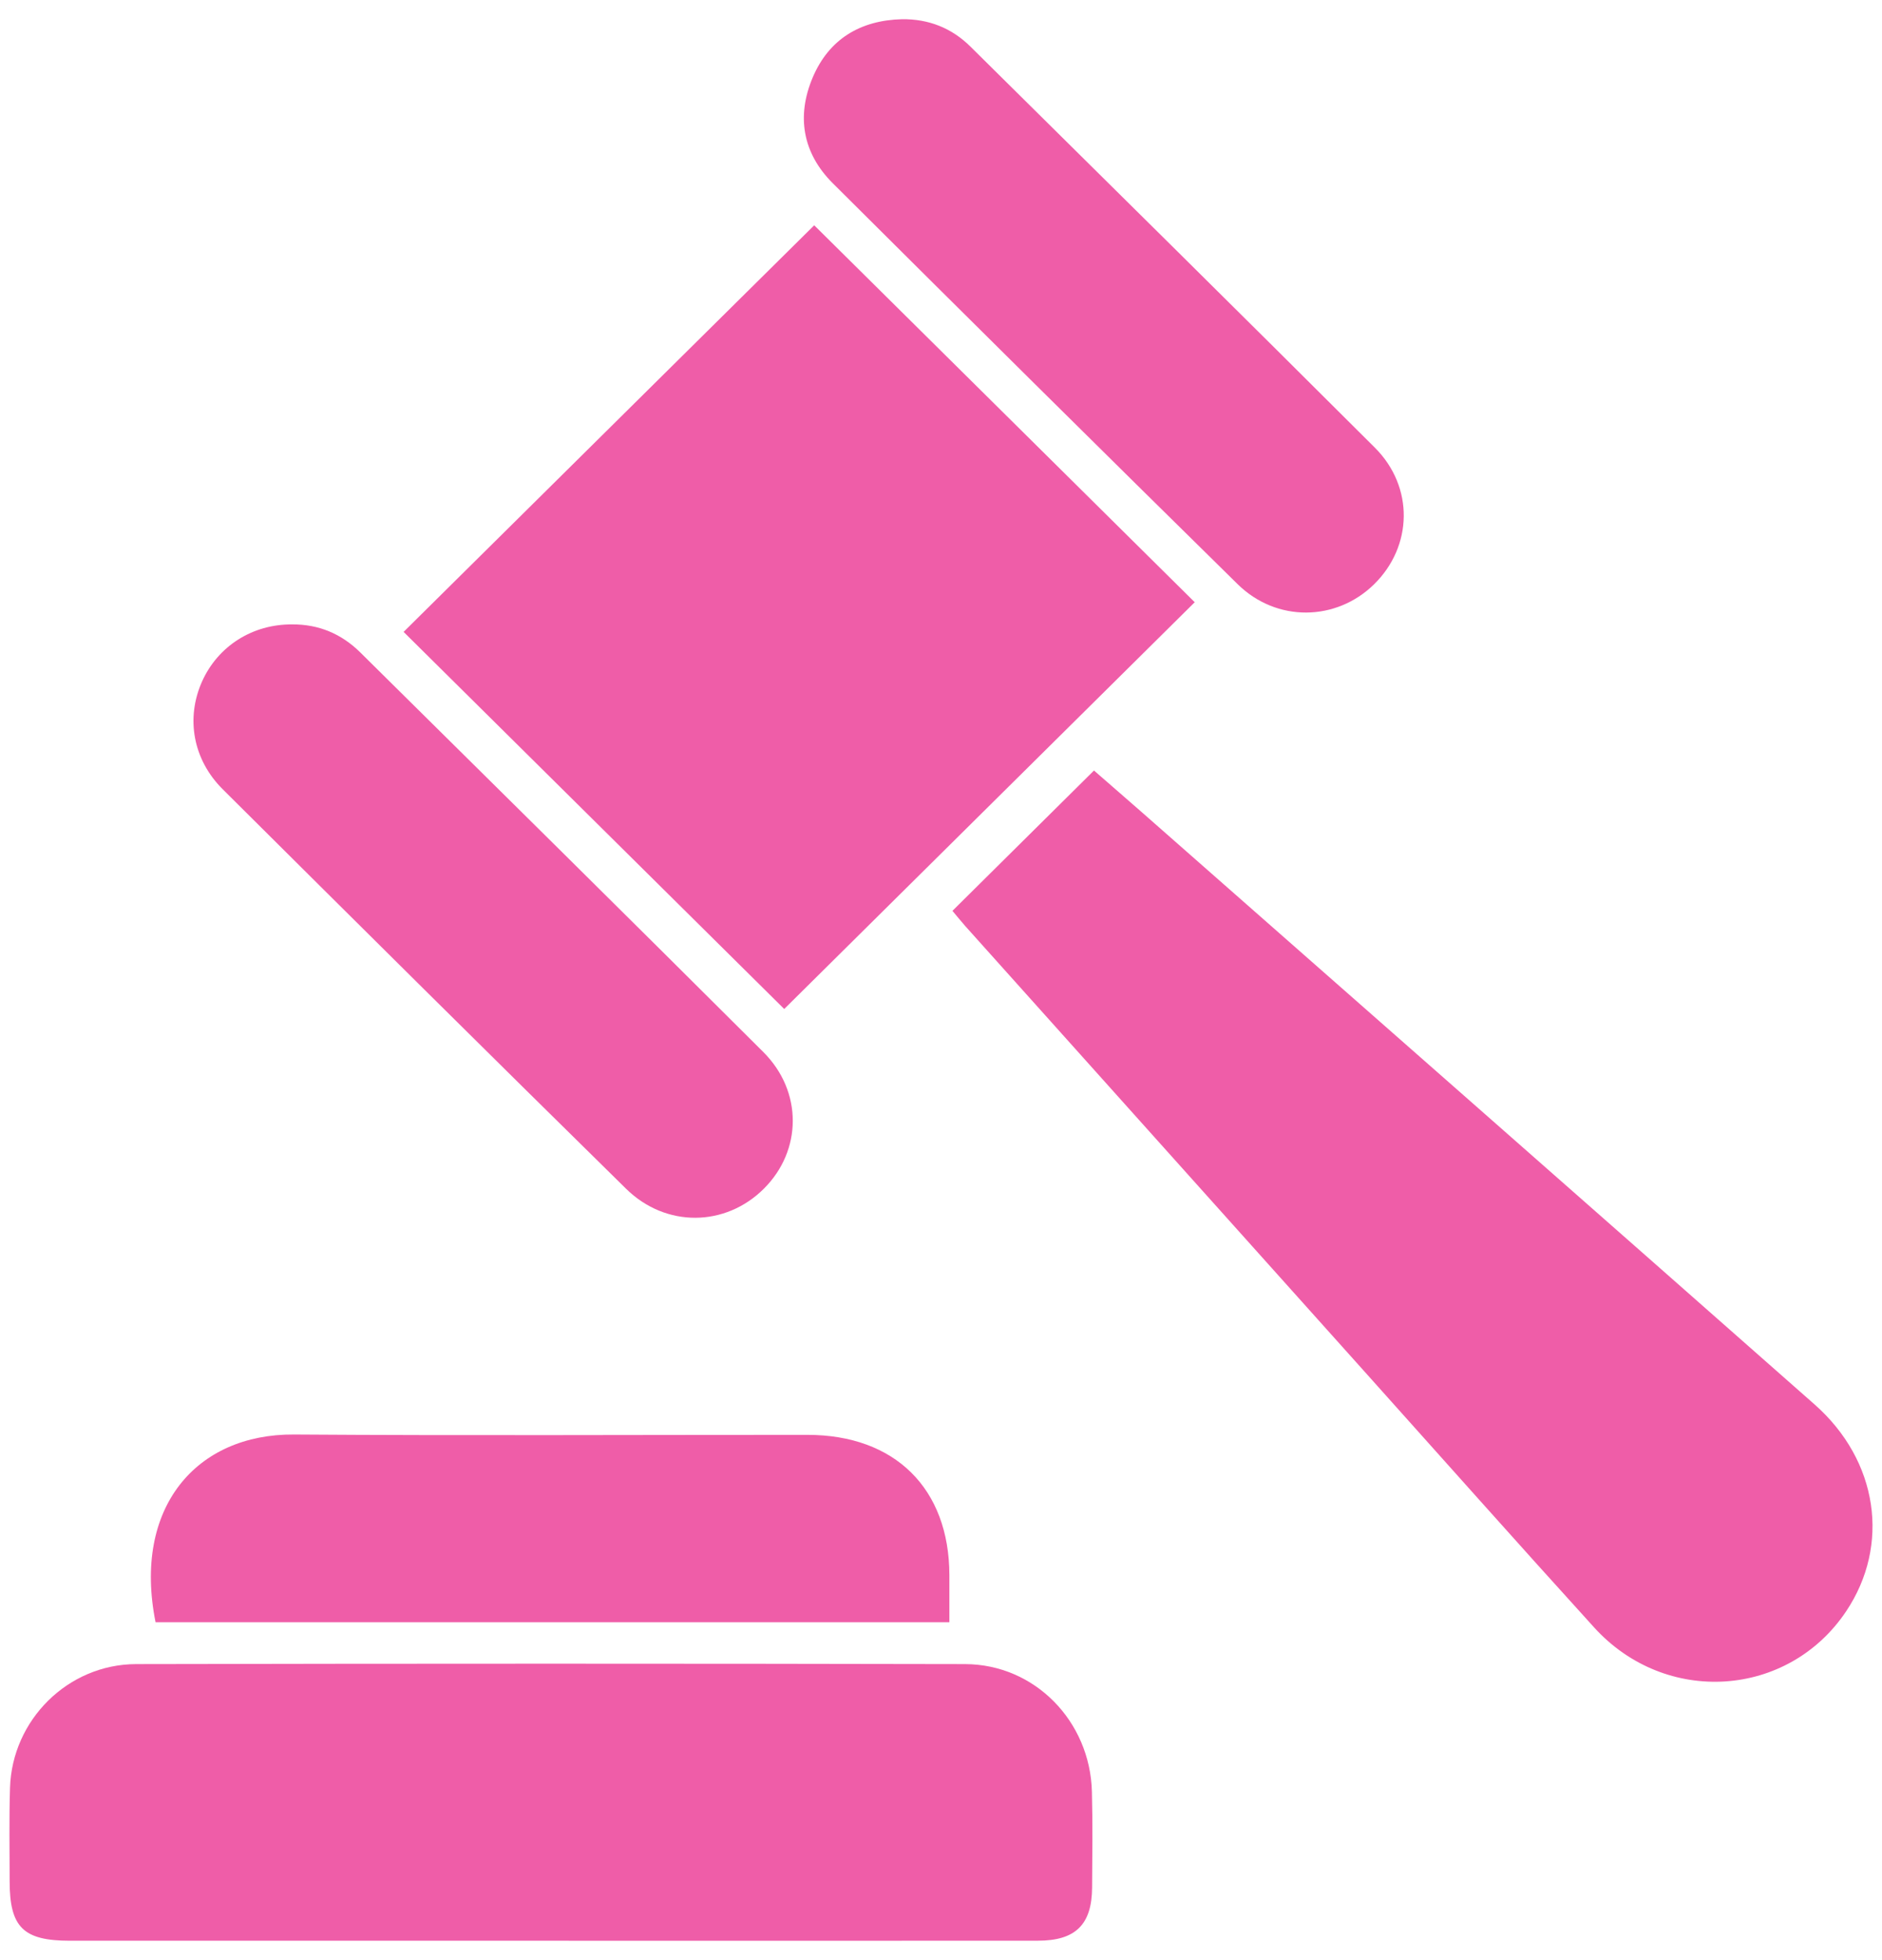 <svg width="49" height="51" viewBox="0 0 49 51" fill="none" xmlns="http://www.w3.org/2000/svg">
<g clip-path="url(#clip0_605_7828)">
<path d="M21.198 5.861C24.467 9.097 27.808 12.405 31.106 15.67C27.545 19.197 23.963 22.744 20.418 26.254C17.136 23.005 13.797 19.698 10.508 16.442C14.037 12.949 17.631 9.392 21.2 5.861H21.198Z" fill="#EF5DA8"/>
<path d="M24.799 23.699C26.047 22.464 27.244 21.276 28.483 20.049C28.887 20.402 29.324 20.779 29.757 21.159C35.587 26.286 41.422 31.409 47.244 36.543C48.902 38.005 49.221 40.203 48.066 41.927C46.556 44.181 43.368 44.397 41.505 42.346C39.49 40.129 37.5 37.888 35.499 35.657C32.043 31.805 28.587 27.951 25.133 24.098C25.014 23.964 24.903 23.824 24.799 23.701V23.699Z" fill="#EF5DA8"/>
<path d="M14.312 50.498C10.149 50.498 5.986 50.498 1.821 50.498C0.607 50.498 0.252 50.148 0.251 48.954C0.251 48.141 0.235 47.326 0.261 46.514C0.317 44.754 1.767 43.305 3.542 43.3C10.736 43.285 17.932 43.285 25.127 43.3C26.94 43.305 28.381 44.784 28.429 46.618C28.451 47.449 28.44 48.281 28.434 49.114C28.428 50.075 28.006 50.497 27.022 50.497C22.785 50.501 18.549 50.498 14.312 50.498Z" fill="#EF5DA8"/>
<path d="M24.72 42.21H4.05C3.454 39.233 5.104 37.307 7.657 37.326C12.111 37.357 16.567 37.334 21.022 37.335C23.302 37.335 24.714 38.733 24.718 40.983C24.718 41.378 24.718 41.771 24.718 42.21H24.72Z" fill="#EF5DA8"/>
<path d="M7.607 16.247C8.301 16.242 8.893 16.495 9.379 16.975C12.881 20.438 16.387 23.898 19.875 27.375C20.904 28.402 20.884 29.939 19.888 30.93C18.891 31.924 17.338 31.953 16.299 30.93C12.786 27.478 9.29 24.009 5.799 20.537C5.017 19.758 4.837 18.681 5.26 17.734C5.674 16.81 6.575 16.239 7.609 16.247H7.607Z" fill="#EF5DA8"/>
<path d="M23.482 0.5C24.177 0.491 24.776 0.728 25.264 1.21C28.778 4.686 32.297 8.158 35.797 11.649C36.822 12.673 36.783 14.217 35.774 15.205C34.787 16.171 33.237 16.197 32.223 15.2C28.698 11.735 25.186 8.255 21.683 4.769C20.895 3.984 20.733 3.022 21.16 2.015C21.582 1.022 22.392 0.529 23.482 0.5Z" fill="#EF5DA8"/>
</g>
<defs>
<clipPath id="clip0_605_7828">
<rect width="48.508" height="50" fill="white" transform="translate(0.246 0.5)"/>
</clipPath>
</defs>
</svg>
